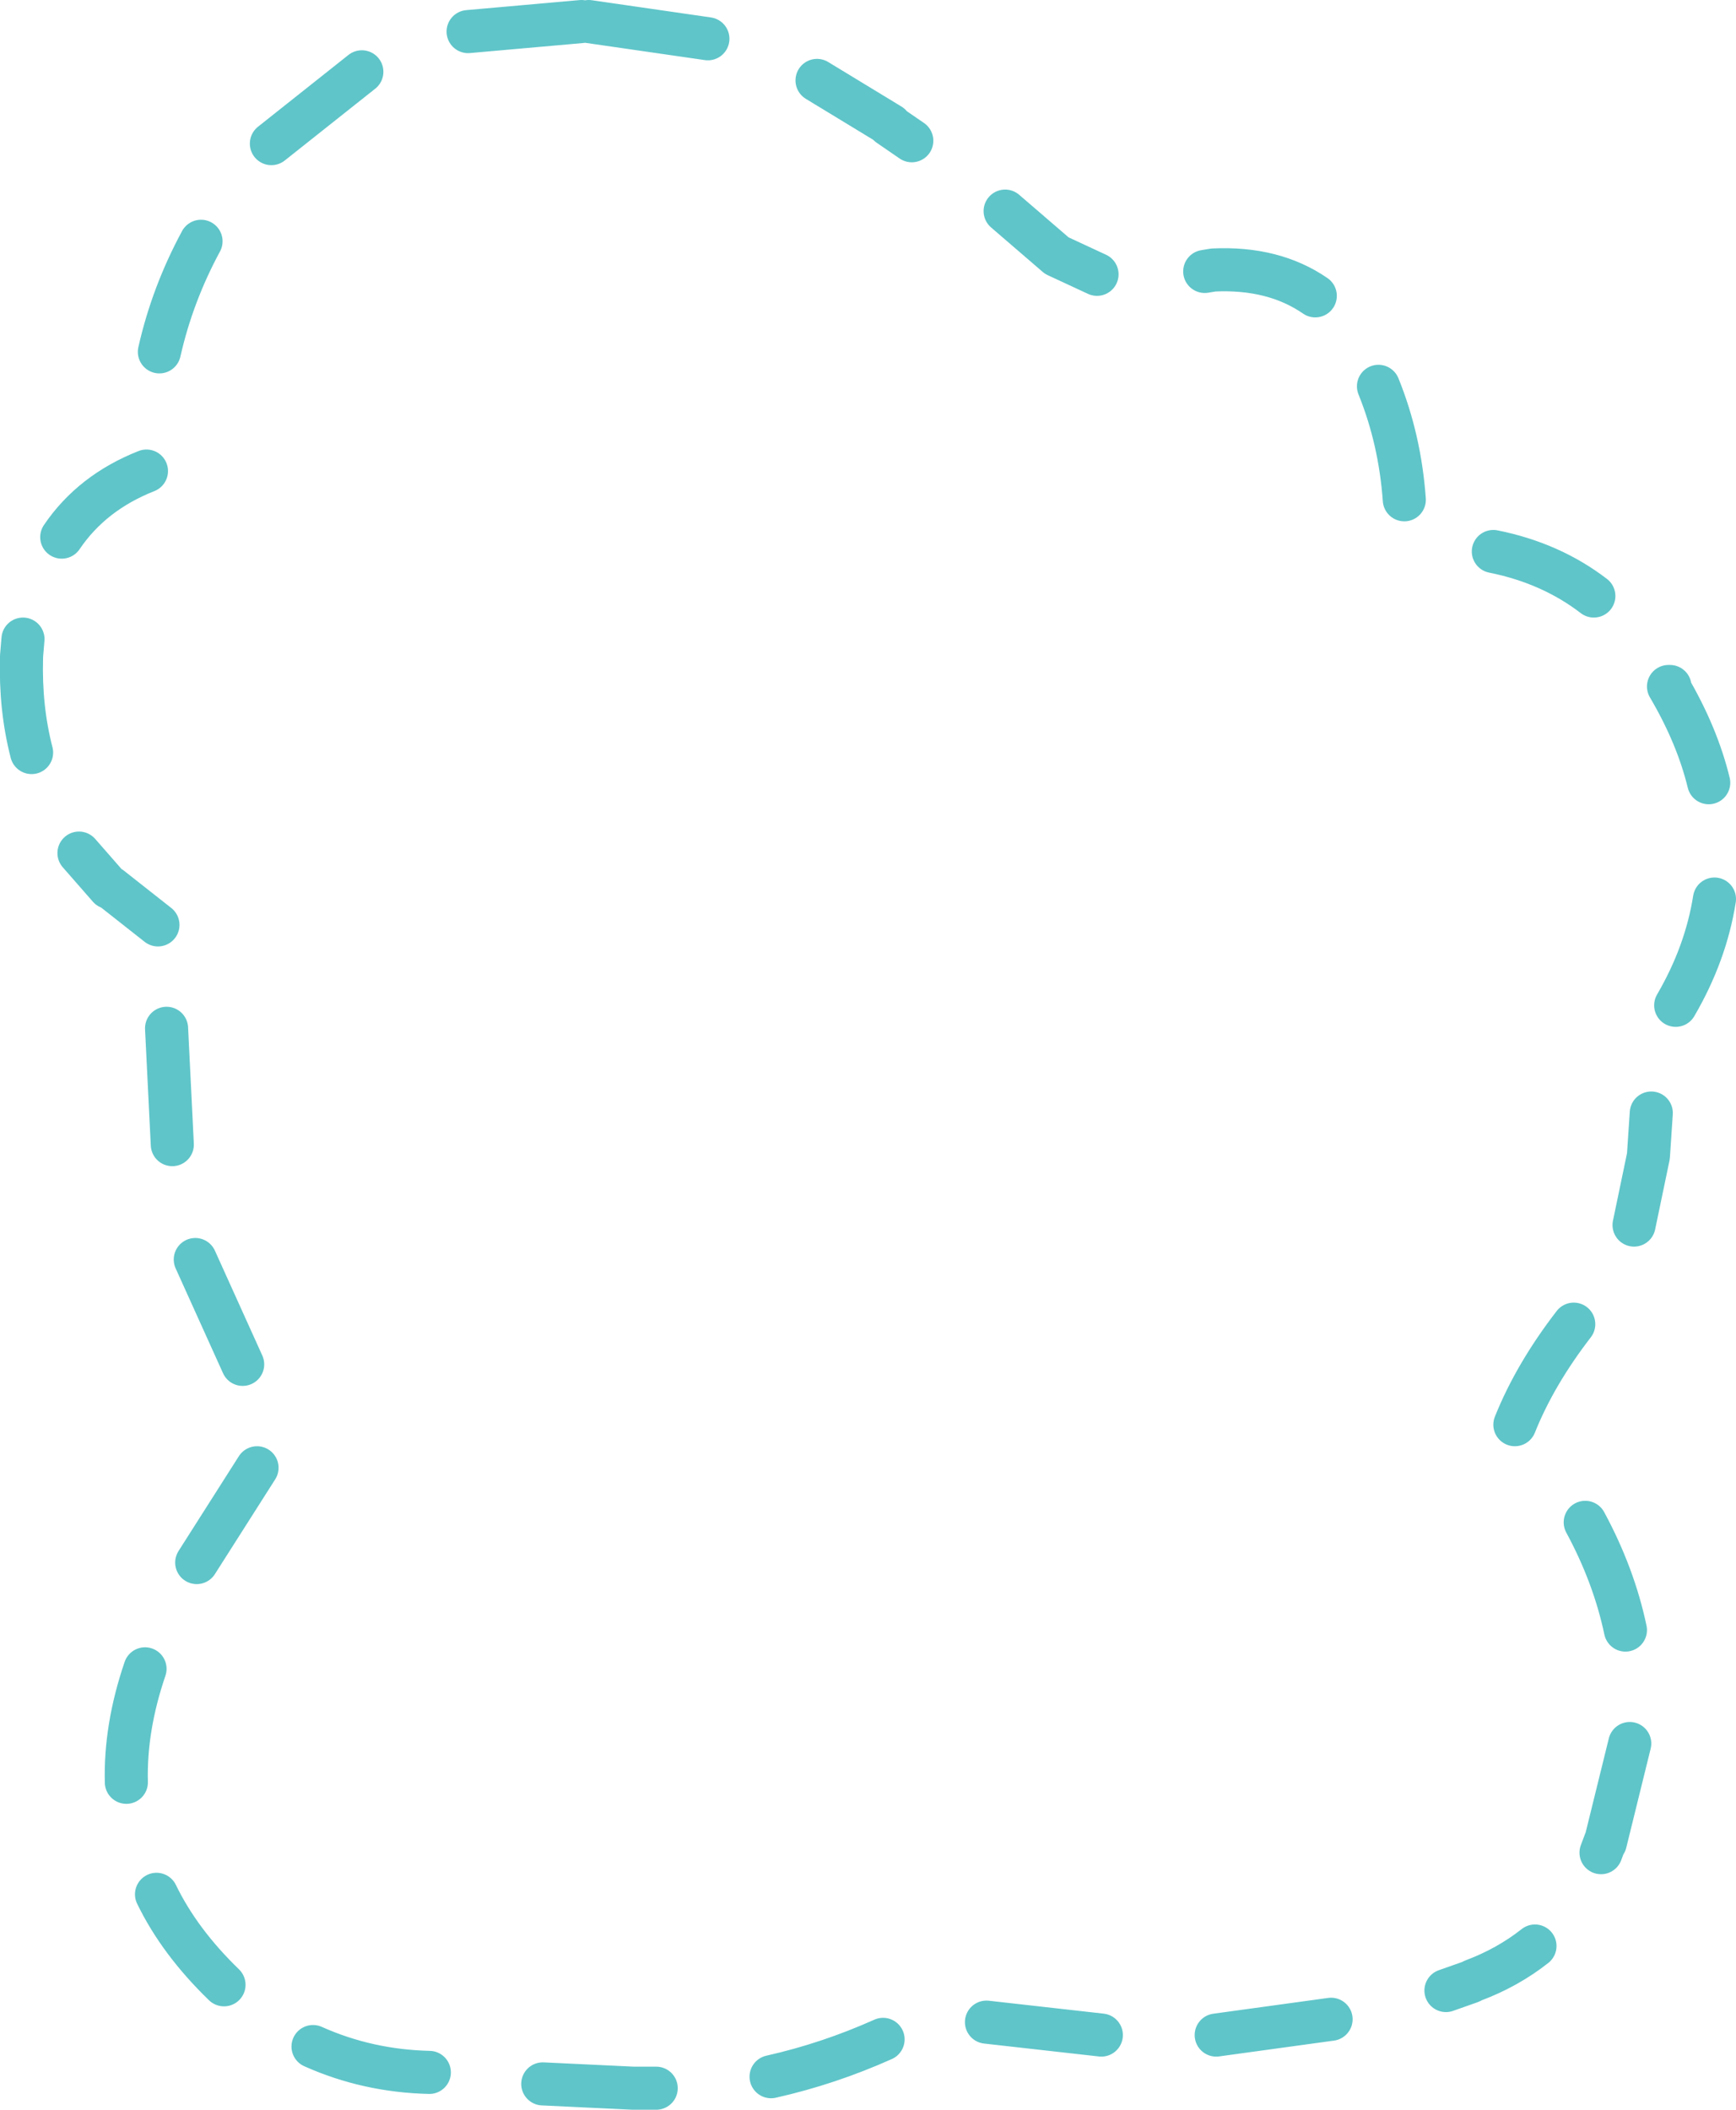 <?xml version="1.0" encoding="UTF-8" standalone="no"?>
<svg xmlns:ffdec="https://www.free-decompiler.com/flash" xmlns:xlink="http://www.w3.org/1999/xlink" ffdec:objectType="shape" height="73.45px" width="60.45px" xmlns="http://www.w3.org/2000/svg">
  <g transform="matrix(1.0, 0.0, 0.0, 1.0, 30.3, 36.7)">
    <path d="M1.45 -31.8 L0.65 -32.35 0.7 -32.35 -1.85 -33.9 M7.9 -27.15 L6.5 -27.8 4.7 -29.35 M15.5 -26.4 Q14.05 -27.4 11.95 -27.3 L11.65 -27.25 M18.6 -19.3 Q18.45 -21.4 17.7 -23.25 M28.05 -1.7 Q29.1 -3.5 29.4 -5.4 M29.2 -9.45 Q28.8 -11.1 27.8 -12.8 L27.85 -12.8 M25.2 -15.95 Q23.7 -17.1 21.7 -17.5 M-5.65 -35.35 L-9.8 -35.95 M-10.05 -35.95 L-14.0 -35.6 M-27.55 -7.0 L-26.5 -5.8 -26.45 -5.8 -24.8 -4.5 M-25.2 -20.3 Q-27.1 -19.55 -28.15 -18.0 M-29.5 -14.45 L-29.55 -13.85 -29.55 -13.8 Q-29.6 -12.05 -29.2 -10.5 M-17.7 -34.2 L-20.85 -31.7 M-23.3 -28.3 Q-24.3 -26.45 -24.75 -24.45 M-11.4 35.85 L-8.25 36.0 -7.45 36.0 M-19.4 34.55 Q-17.5 35.4 -15.35 35.45 M-24.85 29.25 Q-24.05 30.9 -22.5 32.4 M-25.25 21.4 Q-25.95 23.45 -25.9 25.35 M-21.35 14.4 L-23.45 17.7 M-23.5 7.15 L-21.85 10.8 M26.6 5.95 L27.1 3.55 27.2 2.05 M22.45 12.9 Q23.15 11.15 24.5 9.4 M26.3 20.05 Q25.9 18.15 24.9 16.3 M4.05 33.7 L8.05 34.15 M12.05 34.15 L16.05 33.6 M20.05 32.6 L20.9 32.3 21.0 32.25 Q22.2 31.8 23.15 31.05 M25.45 27.8 L25.6 27.4 25.6 27.45 26.45 24.0 M-3.45 35.6 Q-1.45 35.15 0.45 34.3 M-24.5 -0.9 L-24.3 3.15" fill="none" stroke="#5fc5c9" stroke-linecap="round" stroke-linejoin="round" stroke-width="1.5"/>
  </g>
</svg>
